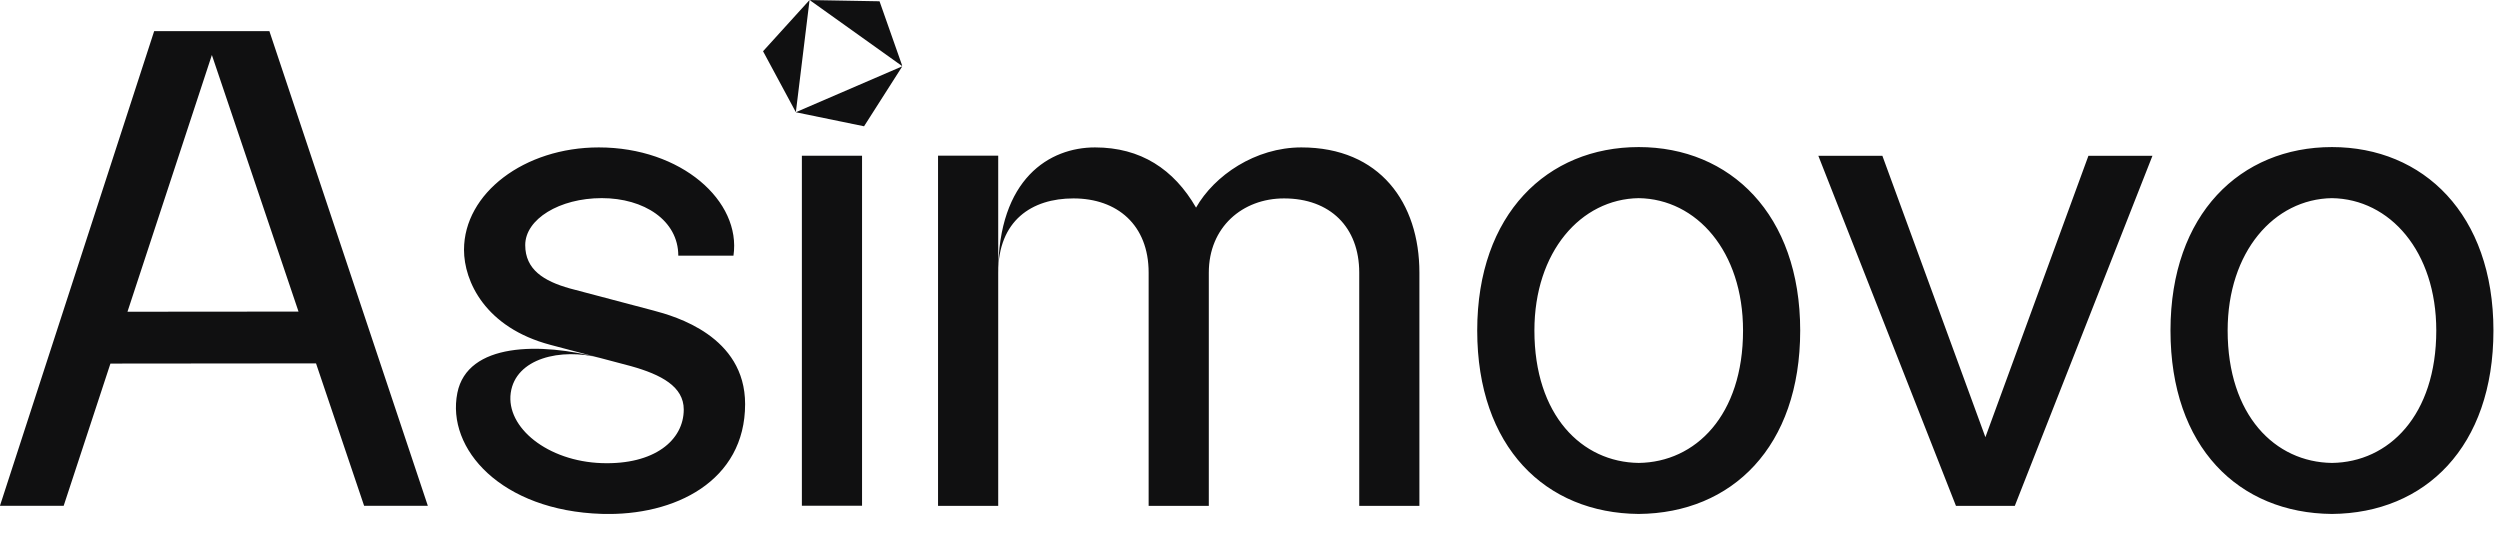<svg width="88" height="19" viewBox="0 0 88 19" fill="none" xmlns="http://www.w3.org/2000/svg">
<g clip-path="url(#clip0_1_39360)">
<path d="M9.482 1.095H5.427L-0.002 17.805H2.241L3.887 12.798L11.124 12.791L12.817 17.805H15.06L9.482 1.095ZM4.487 10.973L7.458 1.936L10.508 10.968L4.487 10.973ZM20.062 10.154C19.133 9.894 18.488 9.484 18.488 8.627C18.488 7.714 19.693 6.974 21.182 6.974C22.67 6.974 23.876 7.758 23.876 9H25.818C26.099 7.076 23.981 5.189 21.077 5.189C18.456 5.189 16.333 6.803 16.333 8.794C16.333 9.899 17.076 11.531 19.376 12.139L21.134 12.603C21.702 12.753 22.191 12.882 22.207 12.887C23.284 13.188 24.068 13.611 24.068 14.415C24.068 15.495 23.036 16.364 21.184 16.302C19.28 16.239 17.808 15.05 17.978 13.829C18.149 12.614 19.737 12.233 21.134 12.602C19.02 12.044 16.455 12.058 16.099 13.829C15.703 15.805 17.651 17.979 21.184 18.089C23.751 18.169 26.228 16.937 26.228 14.224C26.228 11.829 23.763 11.132 23.002 10.931C23.002 10.931 20.075 10.158 20.062 10.154ZM30.344 17.803V5.481H28.226V17.803H30.344ZM35.137 9.596V5.479H33.019V17.806H35.137V9.596C35.137 7.76 36.322 6.984 37.784 6.984C39.326 6.984 40.432 7.917 40.432 9.596V17.806H42.55V9.596C42.55 7.996 43.735 6.984 45.197 6.984C46.819 6.984 47.845 7.996 47.845 9.596V17.806H49.963V9.596C49.963 7.139 48.572 5.189 45.808 5.189C44.184 5.189 42.743 6.178 42.101 7.308C41.319 5.953 40.149 5.189 38.544 5.189C36.95 5.189 35.136 6.277 35.136 9.596H35.137ZM57.683 5.177C54.467 5.177 51.998 7.529 51.998 11.634C51.998 15.739 54.399 18.064 57.683 18.091C60.966 18.064 63.367 15.727 63.367 11.634C63.367 7.542 60.899 5.177 57.683 5.177ZM57.683 16.295C55.68 16.27 54.011 14.62 54.011 11.634C54.011 8.866 55.643 7.005 57.683 6.975C59.722 7.005 61.355 8.849 61.355 11.634C61.355 14.62 59.685 16.27 57.683 16.295ZM73.512 5.485L69.886 15.389L66.26 5.485H64.006L68.85 17.807H70.921L75.766 5.485H73.512ZM82.085 5.177C78.869 5.177 76.401 7.529 76.401 11.634C76.401 15.739 78.802 18.064 82.085 18.091C85.369 18.064 87.769 15.727 87.769 11.634C87.769 7.542 85.301 5.177 82.085 5.177ZM82.085 16.295C80.083 16.27 78.413 14.62 78.413 11.634C78.413 8.866 80.046 7.005 82.085 6.975C84.125 7.005 85.757 8.849 85.757 11.634C85.757 14.62 84.088 16.27 82.085 16.295Z" fill="#101011"/>
<path d="M26.861 1.807L28.007 3.936C28.008 3.938 28.011 3.939 28.013 3.938C28.015 3.937 28.016 3.936 28.016 3.934L28.495 0.015C28.495 0.012 28.493 0.01 28.49 0.01C28.489 0.01 28.487 0.01 28.486 0.011L26.862 1.801C26.86 1.803 26.86 1.805 26.861 1.807" fill="#101011"/>
<path d="M30.953 0.045L28.527 0.002C28.522 0.002 28.518 0.006 28.518 0.011C28.518 0.014 28.519 0.017 28.522 0.018L31.741 2.316C31.745 2.319 31.75 2.318 31.754 2.314C31.756 2.312 31.756 2.308 31.755 2.305L30.962 0.052C30.961 0.048 30.957 0.045 30.953 0.045" fill="#101011"/>
<path d="M30.416 4.443L31.757 2.341C31.758 2.34 31.757 2.338 31.756 2.337C31.755 2.337 31.754 2.337 31.753 2.337L28.02 3.947C28.019 3.948 28.018 3.95 28.019 3.951C28.019 3.952 28.02 3.953 28.021 3.953L30.413 4.445C30.414 4.445 30.415 4.444 30.416 4.443Z" fill="#101011"/>
</g>
<defs>
<clipPath id="clip0_1_39360">
<rect width="87.772" height="18.09" fill="white" transform="translate(-0)"/>
</clipPath>
</defs>
</svg>
